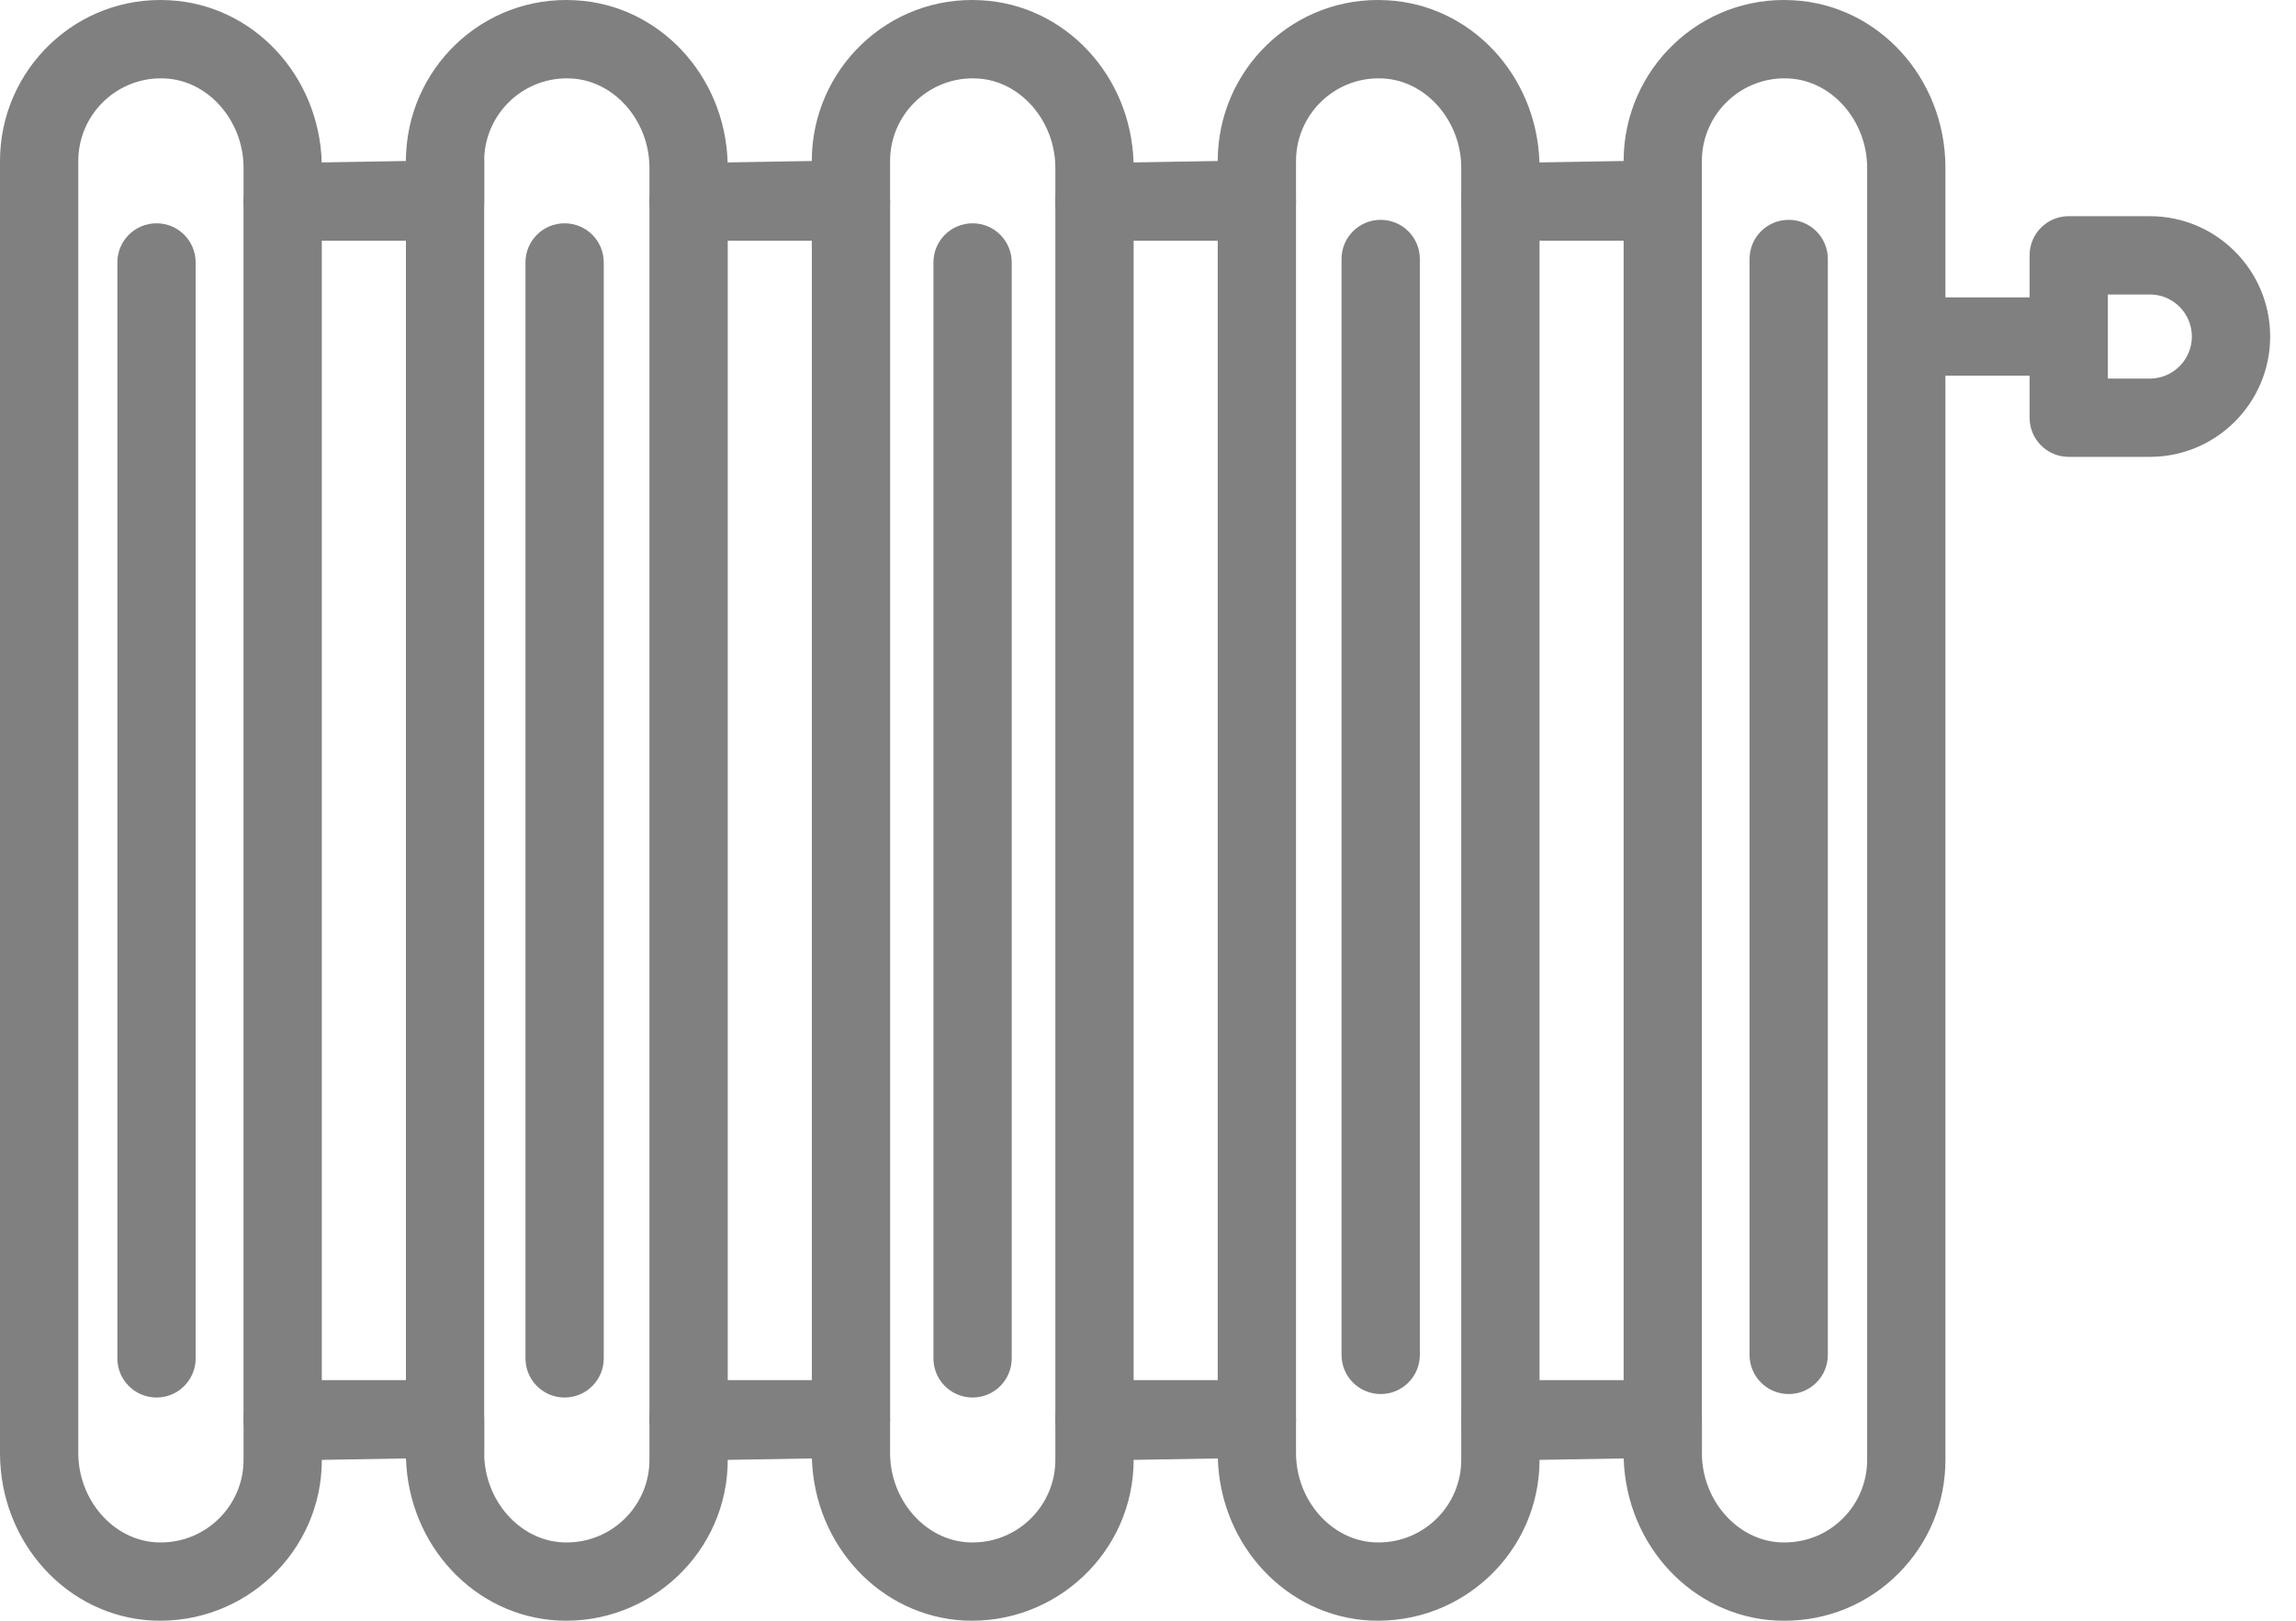 <svg width="51" height="36" viewBox="0 0 51 36" fill="none" xmlns="http://www.w3.org/2000/svg">
<path d="M39.639 36C39.576 36 39.512 35.999 39.449 35.996C37.589 35.898 36.125 34.328 36.066 32.395L34.197 32.427C34.197 34.46 32.493 36.091 30.433 35.996C28.574 35.898 27.109 34.328 27.051 32.395L25.181 32.427C25.181 34.46 23.466 36.091 21.416 35.996C19.557 35.898 18.093 34.328 18.034 32.395L16.165 32.427C16.165 34.46 14.453 36.091 12.4 35.996C10.541 35.898 9.077 34.328 9.018 32.395L7.149 32.427C7.149 34.46 5.44 36.091 3.384 35.996C1.487 35.897 0 34.262 0 32.275V3.576C0 1.542 1.703 -0.112 3.765 0.006C5.624 0.104 7.088 1.675 7.147 3.608L9.017 3.576C9.017 1.542 10.716 -0.112 12.781 0.006C14.64 0.104 16.104 1.675 16.163 3.608L18.032 3.576C18.032 1.542 19.73 -0.112 21.797 0.006C23.656 0.104 25.121 1.675 25.179 3.608L27.049 3.576C27.049 1.542 28.742 -0.112 30.812 0.006C32.672 0.104 34.136 1.675 34.195 3.608L36.065 3.576C36.065 1.542 37.769 -0.112 39.829 0.006C41.727 0.105 43.213 1.74 43.213 3.729V32.427C43.213 33.382 42.841 34.279 42.166 34.954C41.492 35.629 40.594 36 39.639 36ZM33.327 30.656H36.934C37.414 30.656 37.803 31.045 37.803 31.526V32.275C37.803 33.319 38.582 34.209 39.539 34.259L39.639 34.261C40.13 34.261 40.591 34.071 40.937 33.725C41.283 33.378 41.474 32.917 41.474 32.427V3.729C41.474 2.684 40.696 1.792 39.739 1.743L39.639 1.74C38.627 1.74 37.803 2.564 37.803 3.576V4.478C37.803 4.958 37.414 5.347 36.934 5.347H33.327C32.847 5.347 32.458 4.958 32.458 4.478V3.729C32.458 2.684 31.679 1.792 30.723 1.743L30.622 1.74C29.61 1.74 28.788 2.564 28.788 3.576V4.478C28.788 4.958 28.399 5.347 27.918 5.347H24.312C23.831 5.347 23.442 4.958 23.442 4.478V3.729C23.442 2.684 22.664 1.792 21.707 1.743L21.607 1.74C20.595 1.74 19.771 2.564 19.771 3.576V4.478C19.771 4.958 19.382 5.347 18.902 5.347H15.295C14.815 5.347 14.426 4.958 14.426 4.478V3.729C14.426 2.684 13.647 1.792 12.691 1.743L12.591 1.74C11.579 1.74 10.755 2.564 10.755 3.576V4.478C10.755 4.958 10.367 5.347 9.886 5.347H6.279C5.799 5.347 5.41 4.958 5.41 4.478V3.729C5.41 2.684 4.631 1.792 3.675 1.743L3.574 1.74C2.562 1.74 1.739 2.564 1.739 3.576V32.275C1.739 33.319 2.517 34.209 3.474 34.259L3.574 34.261C4.586 34.261 5.41 33.438 5.41 32.427V31.526C5.41 31.045 5.799 30.656 6.279 30.656H9.886C10.367 30.656 10.755 31.045 10.755 31.526V32.275C10.755 33.319 11.534 34.209 12.49 34.259L12.59 34.261C13.602 34.261 14.426 33.438 14.426 32.427V31.526C14.426 31.045 14.815 30.656 15.295 30.656H18.902C19.382 30.656 19.771 31.045 19.771 31.526V32.275C19.771 33.319 20.55 34.209 21.506 34.259L21.607 34.261C22.619 34.261 23.442 33.438 23.442 32.427V31.526C23.442 31.045 23.831 30.656 24.312 30.656H27.918C28.399 30.656 28.788 31.045 28.788 31.526V32.275C28.788 33.319 29.566 34.209 30.523 34.259L30.623 34.261C31.635 34.261 32.458 33.438 32.458 32.427V31.526C32.458 31.045 32.847 30.656 33.327 30.656Z" fill="#808080"/>
<path d="M6.279 32.395C5.798 32.395 5.409 32.006 5.409 31.525V4.477C5.409 3.997 5.798 3.608 6.279 3.608C6.759 3.608 7.148 3.997 7.148 4.477V31.525C7.148 32.006 6.759 32.395 6.279 32.395Z" fill="#808080"/>
<path d="M15.295 32.395C14.815 32.395 14.426 32.006 14.426 31.525V4.477C14.426 3.997 14.815 3.608 15.295 3.608C15.776 3.608 16.165 3.997 16.165 4.477V31.525C16.165 32.006 15.776 32.395 15.295 32.395Z" fill="#808080"/>
<path d="M24.312 32.395C23.831 32.395 23.442 32.006 23.442 31.525V4.477C23.442 3.997 23.831 3.608 24.312 3.608C24.792 3.608 25.181 3.997 25.181 4.477V31.525C25.181 32.006 24.792 32.395 24.312 32.395Z" fill="#808080"/>
<path d="M33.327 32.395C32.847 32.395 32.458 32.006 32.458 31.525V4.477C32.458 3.997 32.847 3.608 33.327 3.608C33.808 3.608 34.197 3.997 34.197 4.477V31.525C34.197 32.006 33.808 32.395 33.327 32.395Z" fill="#808080"/>
<path d="M47.755 10.148H45.951C45.471 10.148 45.082 9.759 45.082 9.278V5.672C45.082 5.191 45.471 4.802 45.951 4.802H47.755C49.228 4.802 50.426 6.001 50.426 7.475C50.426 8.949 49.228 10.148 47.755 10.148ZM46.821 8.409H47.755C48.268 8.409 48.687 7.99 48.687 7.475C48.687 6.96 48.268 6.541 47.755 6.541H46.821V8.409Z" fill="#808080"/>
<path d="M45.949 8.344H42.771C42.29 8.344 41.901 7.955 41.901 7.475C41.901 6.994 42.29 6.605 42.771 6.605H45.949C46.43 6.605 46.819 6.994 46.819 7.475C46.819 7.955 46.43 8.344 45.949 8.344Z" fill="#808080"/>
<path d="M9.886 33.144C9.405 33.144 9.017 32.755 9.017 32.275V3.576C9.017 3.095 9.405 2.707 9.886 2.707C10.367 2.707 10.755 3.095 10.755 3.576V32.275C10.755 32.755 10.367 33.144 9.886 33.144Z" fill="#808080"/>
<path d="M18.903 32.395C18.422 32.395 18.033 32.006 18.033 31.525V4.477C18.033 3.997 18.422 3.608 18.903 3.608C19.383 3.608 19.772 3.997 19.772 4.477V31.525C19.772 32.006 19.383 32.395 18.903 32.395Z" fill="#808080"/>
<path d="M27.918 32.395C27.438 32.395 27.049 32.006 27.049 31.525V4.477C27.049 3.997 27.438 3.608 27.918 3.608C28.399 3.608 28.788 3.997 28.788 4.477V31.525C28.788 32.006 28.399 32.395 27.918 32.395Z" fill="#808080"/>
<path d="M36.934 33.144C36.453 33.144 36.065 32.755 36.065 32.274V4.477C36.065 3.997 36.453 3.608 36.934 3.608C37.414 3.608 37.803 3.997 37.803 4.477V32.274C37.803 32.755 37.414 33.144 36.934 33.144Z" fill="#808080"/>
<path d="M3.477 31.042C2.996 31.042 2.607 30.653 2.607 30.172V5.829C2.607 5.349 2.996 4.96 3.477 4.96C3.957 4.96 4.346 5.349 4.346 5.829V30.172C4.346 30.653 3.957 31.042 3.477 31.042Z" fill="#808080"/>
<path d="M12.541 31.042C12.061 31.042 11.672 30.653 11.672 30.172V5.829C11.672 5.349 12.061 4.96 12.541 4.96C13.022 4.96 13.411 5.349 13.411 5.829V30.172C13.411 30.653 13.022 31.042 12.541 31.042Z" fill="#808080"/>
<path d="M21.604 31.042C21.123 31.042 20.734 30.653 20.734 30.172V5.829C20.734 5.349 21.123 4.96 21.604 4.96C22.084 4.96 22.473 5.349 22.473 5.829V30.172C22.473 30.653 22.084 31.042 21.604 31.042Z" fill="#808080"/>
<path d="M30.668 30.965C30.188 30.965 29.799 30.576 29.799 30.096V5.753C29.799 5.272 30.188 4.883 30.668 4.883C31.149 4.883 31.538 5.272 31.538 5.753V30.096C31.538 30.576 31.149 30.965 30.668 30.965Z" fill="#808080"/>
<path d="M39.732 30.965C39.251 30.965 38.862 30.576 38.862 30.096V5.753C38.862 5.272 39.251 4.883 39.732 4.883C40.212 4.883 40.601 5.272 40.601 5.753V30.096C40.601 30.576 40.212 30.965 39.732 30.965Z" fill="#808080"/>
</svg>
